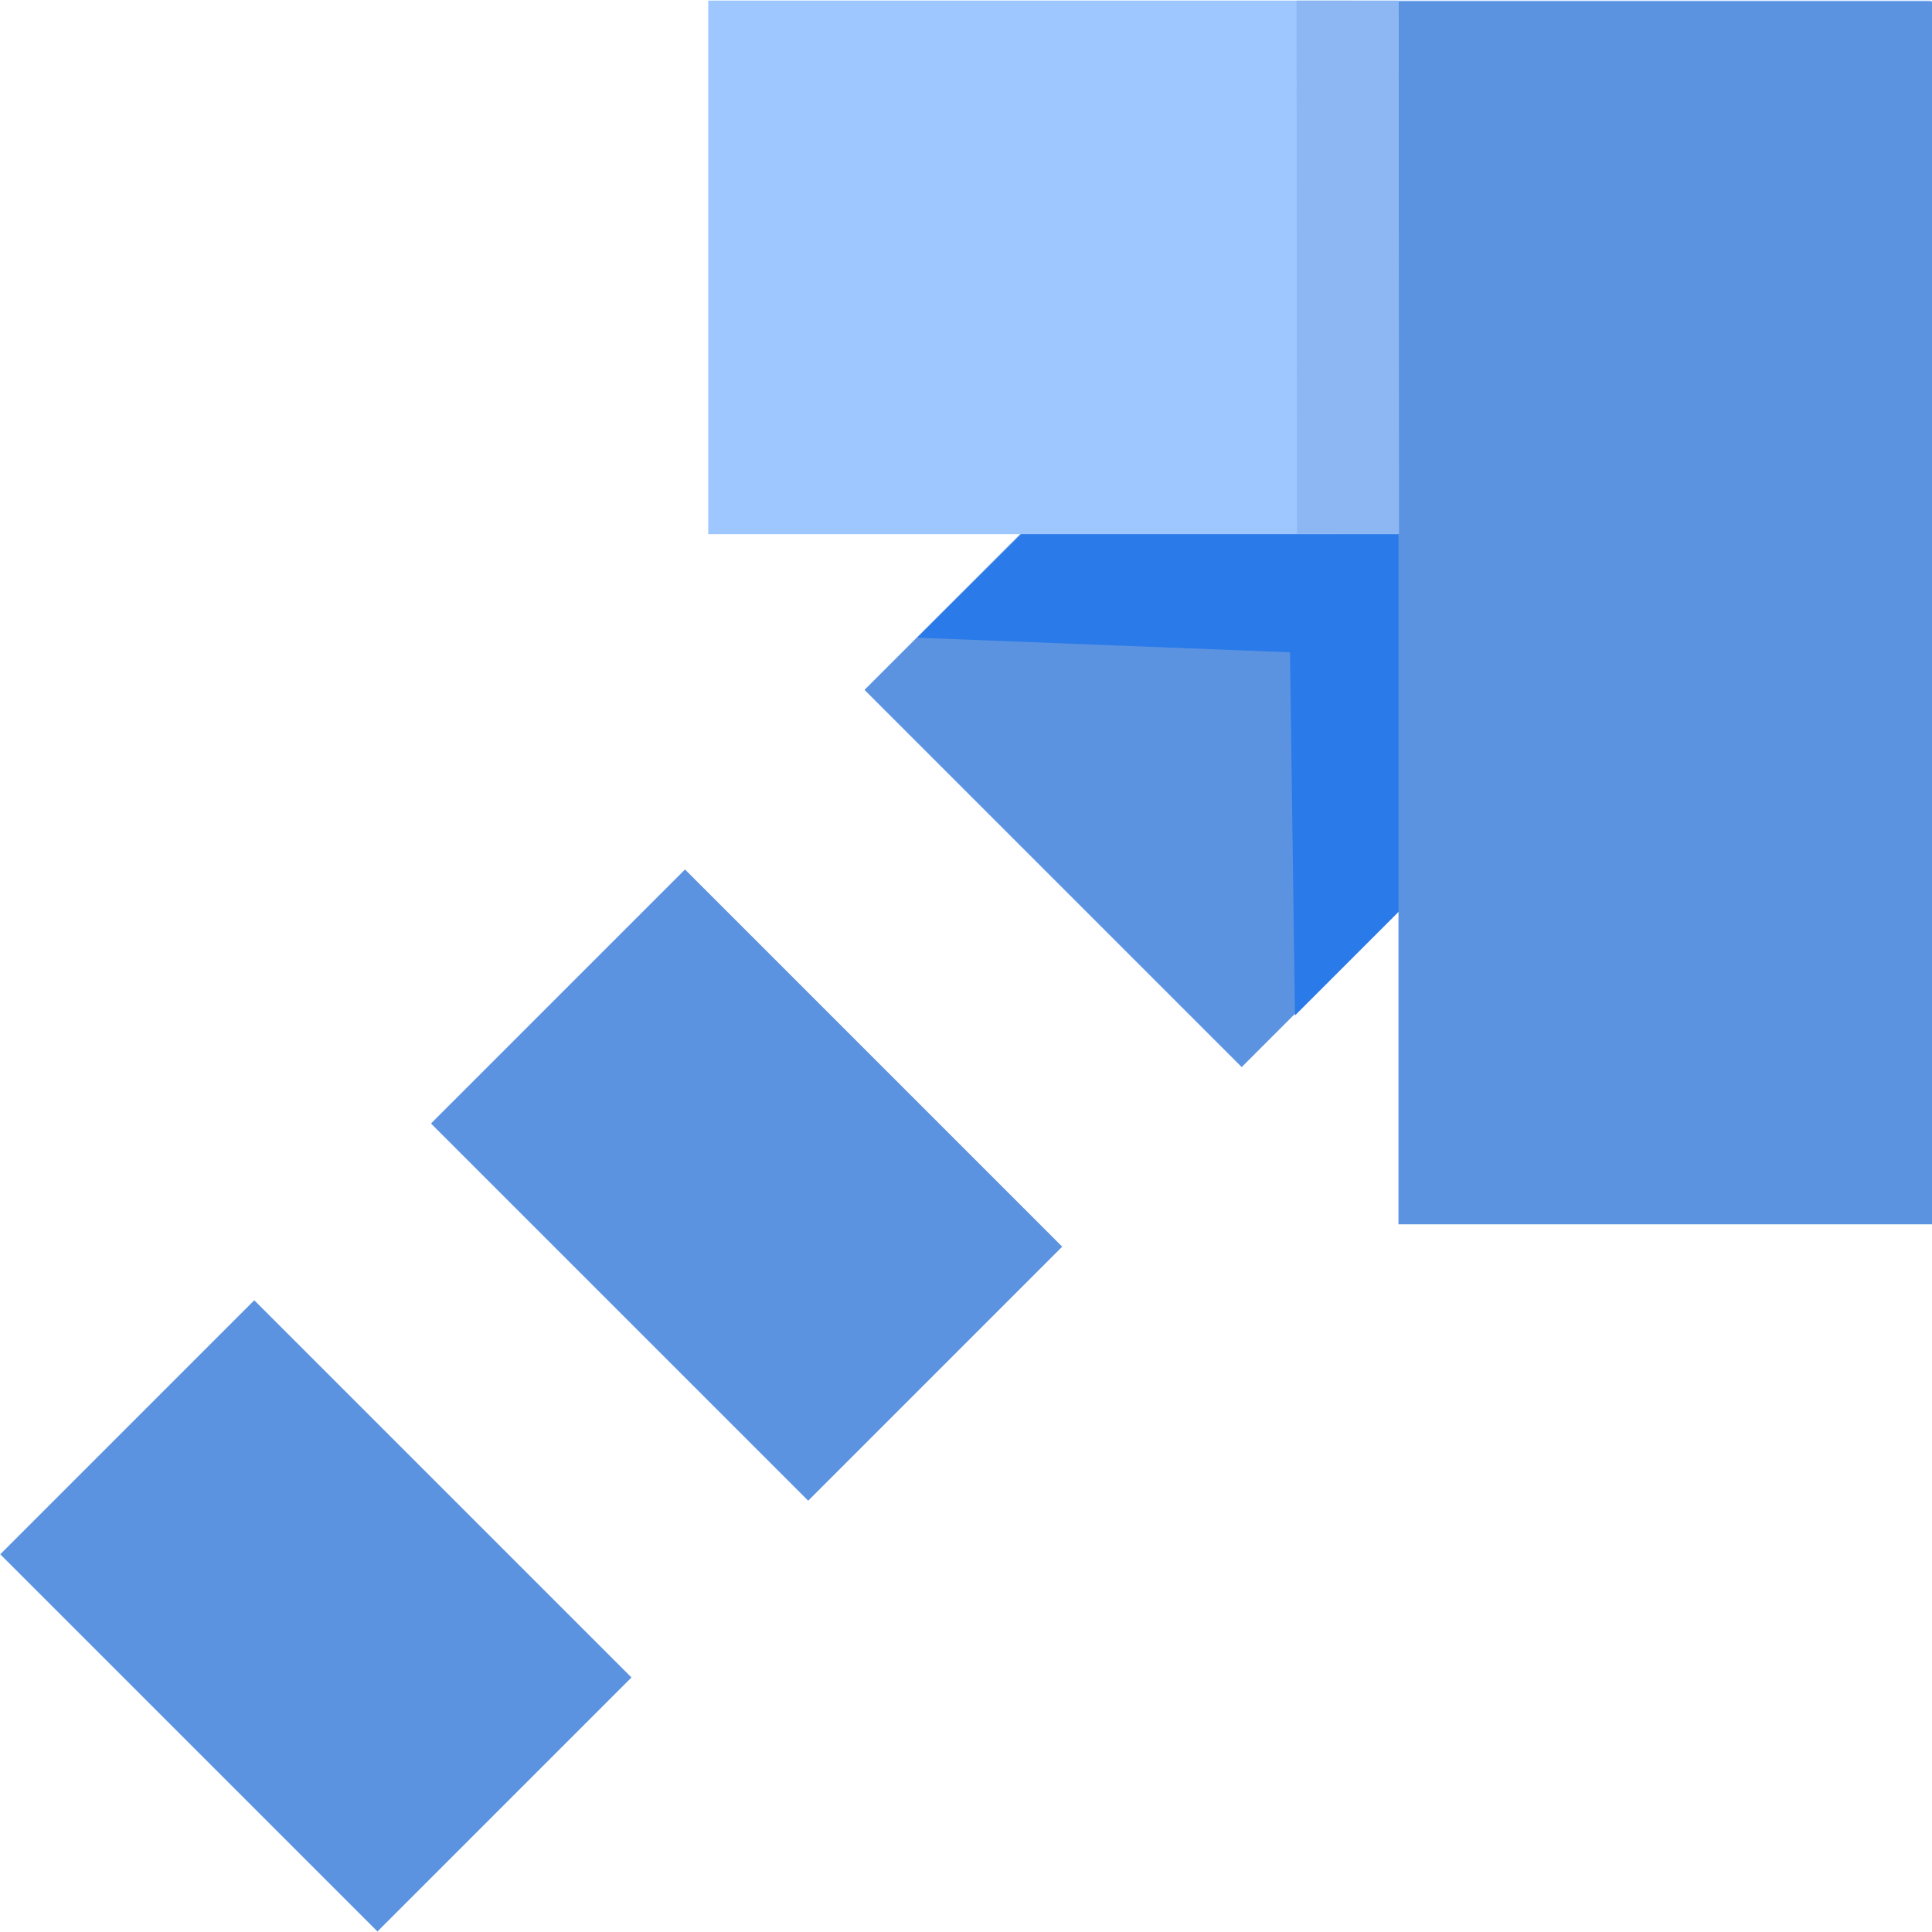 <!DOCTYPE svg PUBLIC "-//W3C//DTD SVG 1.1//EN" "http://www.w3.org/Graphics/SVG/1.1/DTD/svg11.dtd">
<!-- Uploaded to: SVG Repo, www.svgrepo.com, Transformed by: SVG Repo Mixer Tools -->
<svg version="1.1" id="Layer_1" xmlns="http://www.w3.org/2000/svg" xmlns:xlink="http://www.w3.org/1999/xlink" viewBox="0 0 512.004 512.004" xml:space="preserve" width="800px" height="800px" fill="#000000">
<g id="SVGRepo_bgCarrier" stroke-width="0"/>
<g id="SVGRepo_tracerCarrier" stroke-linecap="round" stroke-linejoin="round"/>
<g id="SVGRepo_iconCarrier"> <rect x="254.084" y="101.931" transform="matrix(-0.707 0.707 -0.707 -0.707 701.165 54.822)" style="fill:#5b93e1;" width="170.288" height="141.392"/> <rect x="150.198" y="243.354" transform="matrix(-0.707 0.707 -0.707 -0.707 559.744 396.246)" style="fill:#5b93e1;" width="95.217" height="141.392"/> <rect x="36.045" y="357.497" transform="matrix(-0.707 0.707 -0.707 -0.707 445.584 671.818)" style="fill:#5b93e1;" width="95.217" height="141.392"/> <polygon style="fill:#2b7ae9;" points="243.073,168.998 341.865,172.87 343.183,269.107 391.302,220.989 390.726,117.584 295.979,116.438 "/> <rect x="187.703" y="0.157" style="fill:#9ec6ff;" width="324.012" height="141.393"/> <polygon style="fill:#5b93e1;" points="512.004,245.365 512.004,324.456 370.615,324.456 370.615,0.355 512.004,0.355 512.004,167.109 "/> <polyline style="fill:#8cb7f2;" points="370.59,141.497 343.722,141.473 343.595,0.157 370.64,0.182 370.765,141.498 "/> </g>
</svg>